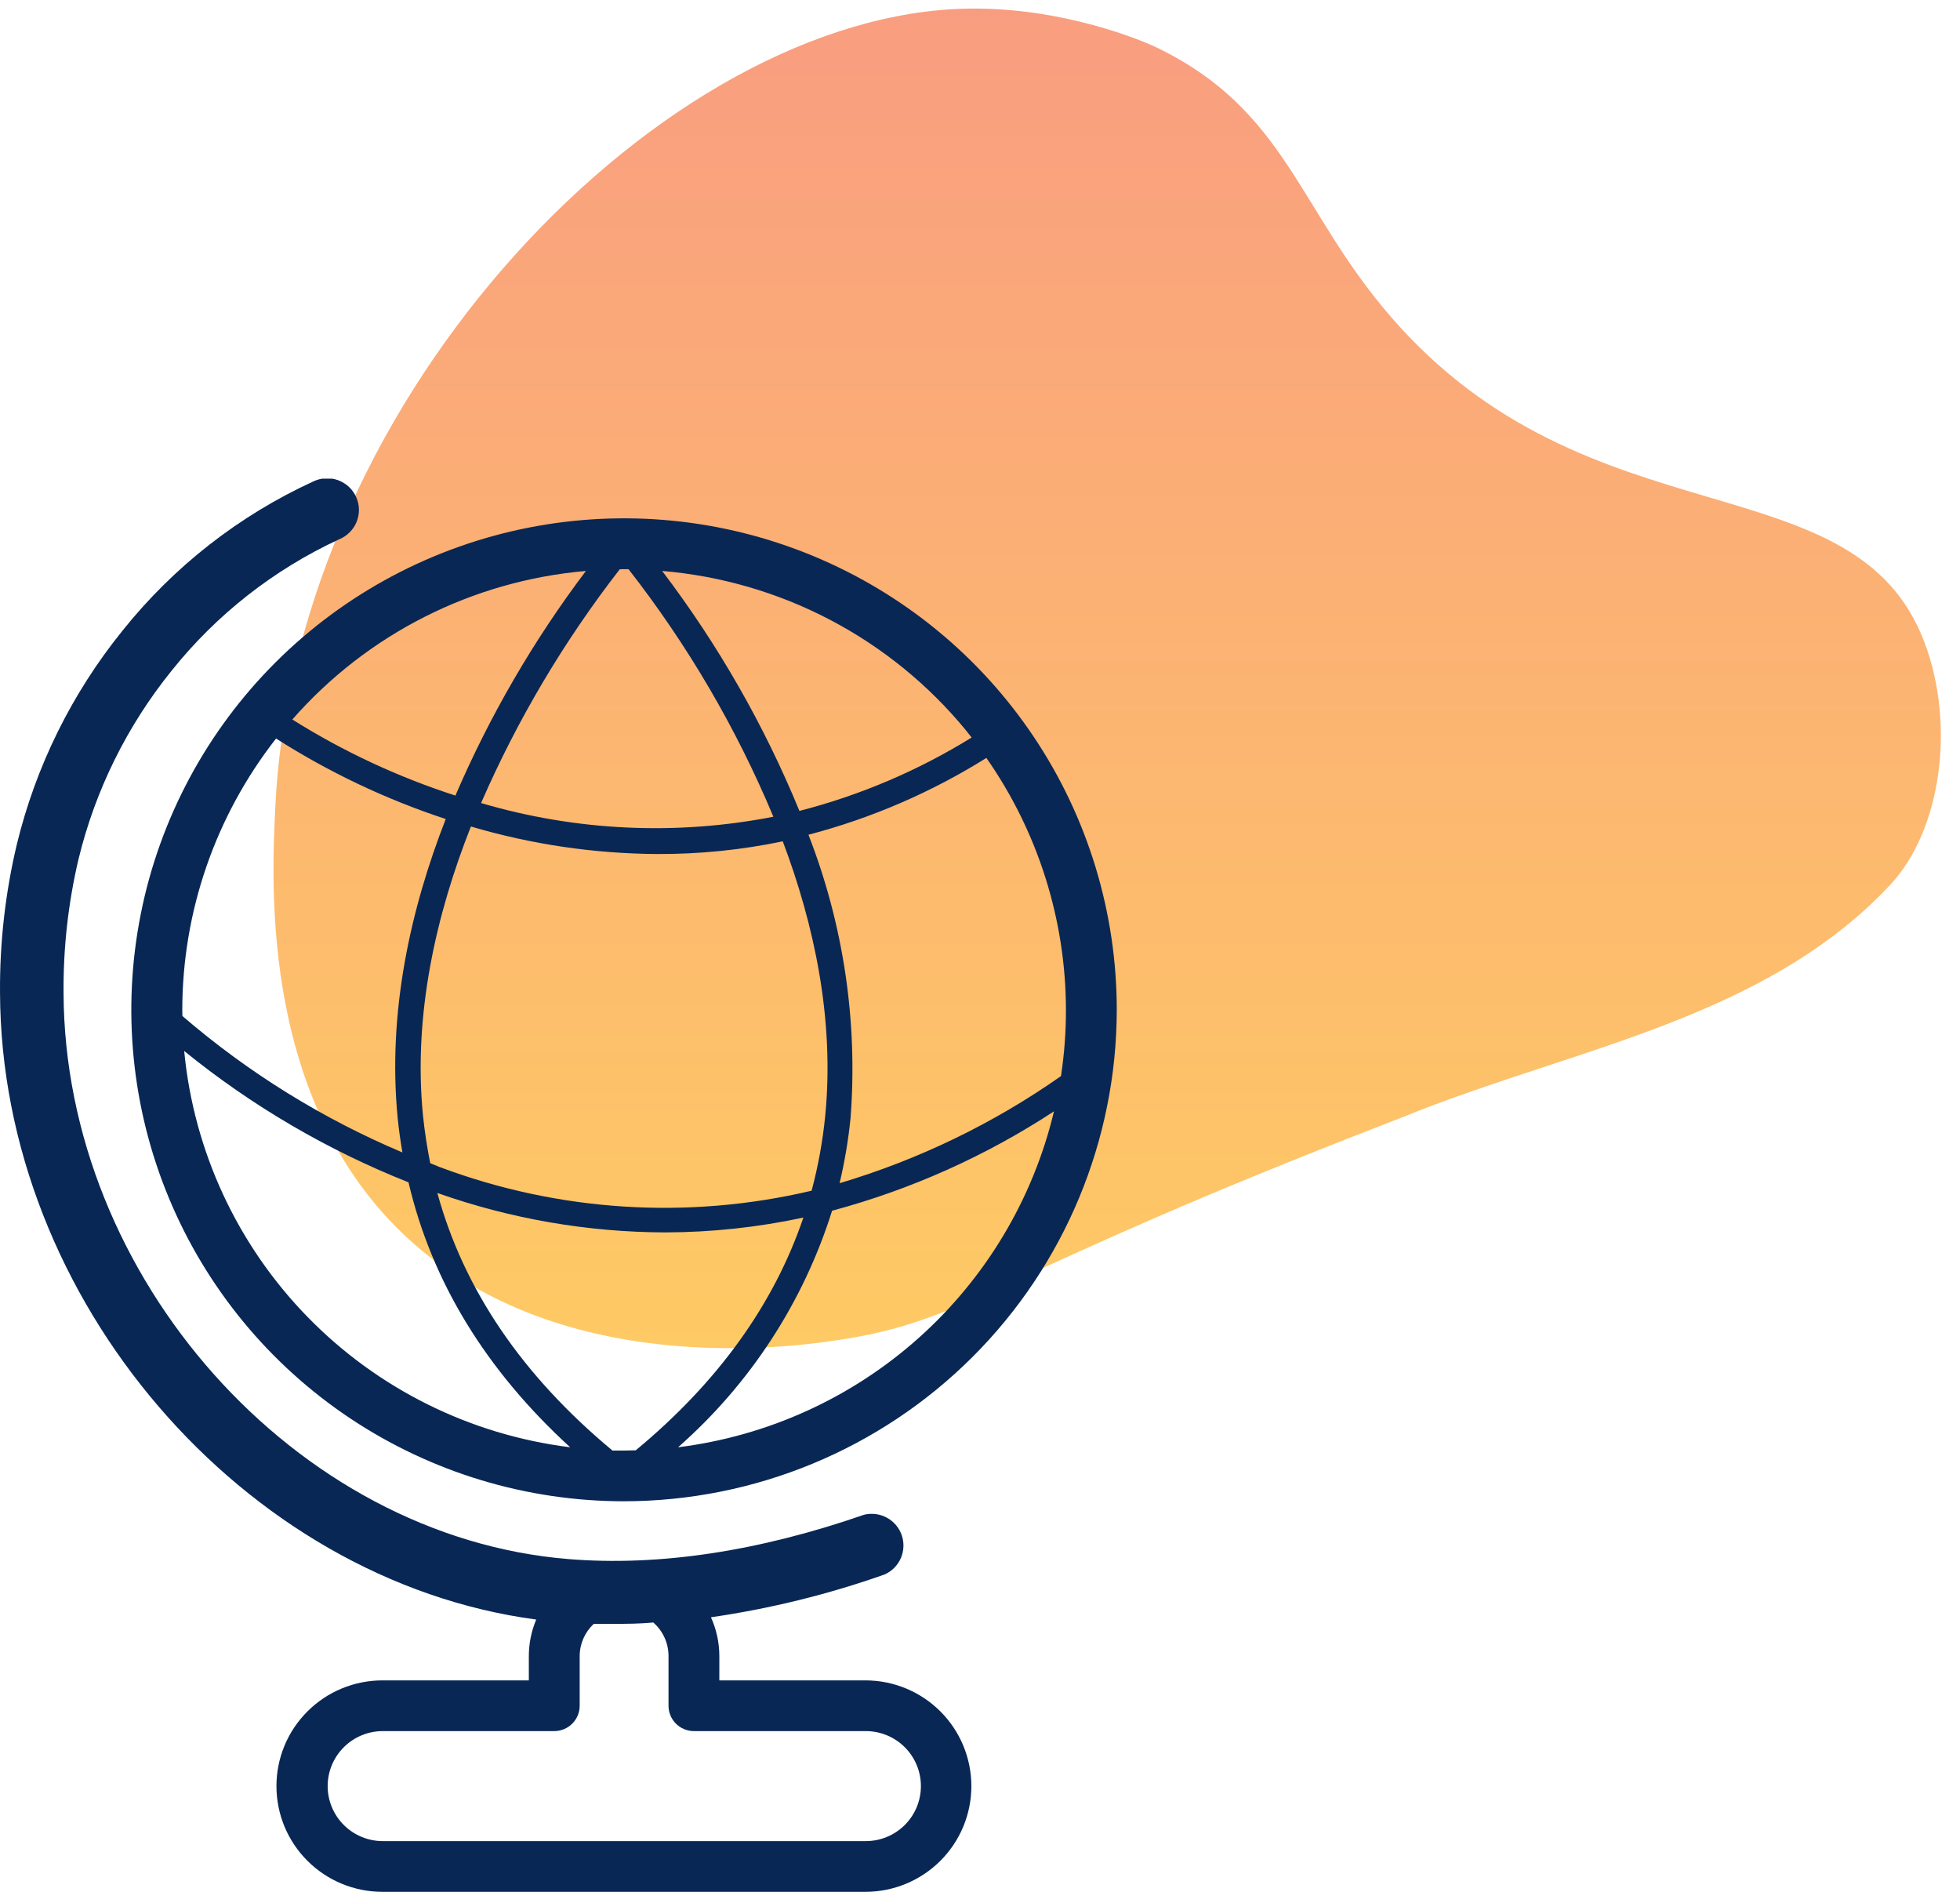 <svg width="86" height="83" viewBox="0 0 86 83" fill="none" xmlns="http://www.w3.org/2000/svg">
<path d="M61.01 13.879C69.738 23.985 81.382 20.07 84.439 28.177C85.817 31.823 85.166 36.432 82.948 38.81C77.975 44.141 70.615 45.705 63.916 48.111C62.283 48.694 62.331 48.712 60.868 49.277C43.874 55.847 42.515 57.865 37.136 58.735C35.485 59.003 25.191 60.678 18.236 54.635C11.414 48.712 11.905 38.875 12.084 35.34C12.98 17.266 29.154 0.572 42.506 0.377C46.686 0.318 50.134 1.803 50.641 2.032C50.686 2.052 50.729 2.073 50.773 2.094C56.447 4.844 56.949 9.178 61.01 13.879Z" fill="url(#paint0_linear_14_968)" fill-opacity="0.7"/>
<g clip-path="url(#clip0_14_968)">
<path d="M49.001 44.308C49.002 40.044 47.735 35.874 45.36 32.328C42.986 28.781 39.609 26.017 35.659 24.384C31.709 22.751 27.361 22.323 23.167 23.154C18.973 23.986 15.12 26.039 12.096 29.054C9.072 32.069 7.012 35.911 6.178 40.094C5.343 44.277 5.771 48.613 7.407 52.553C9.043 56.493 11.814 59.861 15.37 62.231C18.925 64.6 23.105 65.865 27.381 65.865C33.113 65.859 38.608 63.586 42.66 59.545C46.714 55.504 48.994 50.024 49.001 44.308ZM46.771 44.308C46.772 45.28 46.699 46.251 46.553 47.212C43.59 49.29 40.31 50.877 36.839 51.911C37.062 50.973 37.222 50.022 37.319 49.063C37.645 44.831 37.014 40.579 35.473 36.622C38.231 35.9 40.864 34.764 43.28 33.252C45.547 36.496 46.764 40.354 46.771 44.308ZM36.209 48.952C36.099 50.062 35.9 51.161 35.612 52.239C30.187 53.52 24.502 53.158 19.285 51.199L18.878 51.032C18.74 50.346 18.634 49.651 18.56 48.947C18.119 44.498 19.151 40.082 20.662 36.261C23.315 37.045 26.065 37.451 28.831 37.468C30.684 37.477 32.533 37.29 34.346 36.911C35.724 40.566 36.622 44.725 36.209 48.952ZM42.382 32.04L42.633 32.357C40.292 33.806 37.745 34.891 35.077 35.577C33.535 31.822 31.51 28.283 29.054 25.049C31.632 25.266 34.139 25.996 36.429 27.197C38.718 28.398 40.742 30.044 42.382 32.04ZM27.381 24.971H27.577C30.172 28.293 32.31 31.946 33.934 35.833C29.672 36.665 25.272 36.459 21.108 35.232C22.701 31.575 24.745 28.13 27.192 24.977L27.381 24.971ZM25.709 25.049C23.411 28.093 21.488 31.402 19.982 34.904C17.467 34.092 15.064 32.971 12.827 31.567C16.116 27.813 20.735 25.477 25.714 25.049H25.709ZM7.998 44.308C8.003 39.993 9.451 35.803 12.113 32.401C14.437 33.884 16.938 35.071 19.558 35.933C18.024 39.859 16.993 44.392 17.45 49.063C17.5 49.57 17.573 50.065 17.656 50.56C14.146 49.078 10.889 47.059 8.003 44.575C8.003 44.486 7.998 44.397 7.998 44.308ZM8.082 46.11C11.049 48.519 14.368 50.462 17.924 51.872C18.939 56.21 21.314 60.109 25.017 63.496C20.633 62.95 16.566 60.931 13.487 57.77C10.408 54.61 8.502 50.497 8.082 46.11ZM27.381 63.64H26.874C22.931 60.364 20.355 56.594 19.19 52.339C22.397 53.473 25.774 54.058 29.177 54.069C31.219 54.065 33.254 53.847 35.25 53.418C33.962 57.222 31.497 60.648 27.895 63.629L27.381 63.64ZM29.752 63.496C32.913 60.718 35.251 57.128 36.51 53.118C39.967 52.19 43.254 50.718 46.246 48.758C45.329 52.597 43.258 56.066 40.31 58.699C37.362 61.333 33.679 63.006 29.752 63.496Z" fill="#082755"/>
<path d="M23.204 73.723H16.78C16.169 73.723 15.565 73.843 15 74.076C14.436 74.309 13.924 74.651 13.492 75.082C13.06 75.513 12.717 76.024 12.483 76.587C12.25 77.149 12.13 77.753 12.13 78.362C12.13 78.971 12.25 79.574 12.483 80.137C12.717 80.699 13.06 81.211 13.492 81.641C13.924 82.072 14.436 82.414 15 82.647C15.565 82.88 16.169 83 16.78 83H37.971C39.204 83 40.387 82.511 41.259 81.641C42.131 80.772 42.621 79.592 42.621 78.362C42.621 77.132 42.131 75.952 41.259 75.082C40.387 74.212 39.204 73.723 37.971 73.723H31.563V72.656C31.562 72.069 31.437 71.489 31.195 70.954C33.788 70.579 36.337 69.951 38.807 69.079C39.126 68.94 39.382 68.686 39.523 68.368C39.663 68.05 39.68 67.692 39.569 67.362C39.457 67.033 39.227 66.757 38.921 66.589C38.616 66.421 38.259 66.373 37.92 66.454C33.27 68.067 28.903 68.724 24.944 68.401C12.955 67.428 2.822 56.038 2.789 43.541C2.774 41.57 2.995 39.604 3.447 37.685C4.182 34.663 5.578 31.841 7.534 29.42C9.501 26.96 12.013 24.99 14.873 23.664C15.046 23.595 15.204 23.491 15.336 23.36C15.469 23.229 15.574 23.073 15.645 22.901C15.715 22.728 15.751 22.544 15.749 22.358C15.747 22.171 15.707 21.988 15.632 21.817C15.558 21.646 15.449 21.492 15.314 21.364C15.178 21.236 15.018 21.137 14.844 21.071C14.669 21.006 14.483 20.976 14.296 20.984C14.11 20.992 13.927 21.037 13.758 21.117C10.486 22.618 7.614 24.864 5.371 27.674C3.152 30.42 1.569 33.622 0.737 37.051C0.232 39.179 -0.015 41.36 0.001 43.547C0.04 57.033 10.696 69.346 23.528 71.054C23.314 71.563 23.204 72.109 23.204 72.661V73.723ZM24.32 75.948C24.615 75.948 24.899 75.831 25.108 75.622C25.317 75.414 25.435 75.131 25.435 74.836V72.656C25.435 72.39 25.491 72.128 25.597 71.885C25.704 71.642 25.859 71.424 26.054 71.243C26.338 71.243 26.611 71.243 26.901 71.243C27.459 71.243 28.072 71.243 28.663 71.182C28.872 71.364 29.04 71.588 29.155 71.839C29.27 72.09 29.331 72.363 29.333 72.639V74.836C29.333 75.131 29.45 75.414 29.659 75.622C29.869 75.831 30.152 75.948 30.448 75.948H37.987C38.629 75.948 39.245 76.202 39.699 76.655C40.153 77.108 40.407 77.722 40.407 78.362C40.407 79.002 40.153 79.616 39.699 80.068C39.245 80.521 38.629 80.775 37.987 80.775H16.797C16.155 80.775 15.54 80.521 15.086 80.068C14.632 79.616 14.377 79.002 14.377 78.362C14.377 77.722 14.632 77.108 15.086 76.655C15.54 76.202 16.155 75.948 16.797 75.948H24.32Z" fill="#082755"/>
</g>
<defs>
<linearGradient id="paint0_linear_14_968" x1="48.58" y1="0.376" x2="48.58" y2="59.15" gradientUnits="userSpaceOnUse">
<stop stop-color="#F7744A"/>
<stop offset="1" stop-color="#FFB423"/>
</linearGradient>
<clipPath id="clip0_14_968">
<rect width="49" height="62" fill="white" transform="translate(0 21)"/>
</clipPath>
</defs>
</svg>

